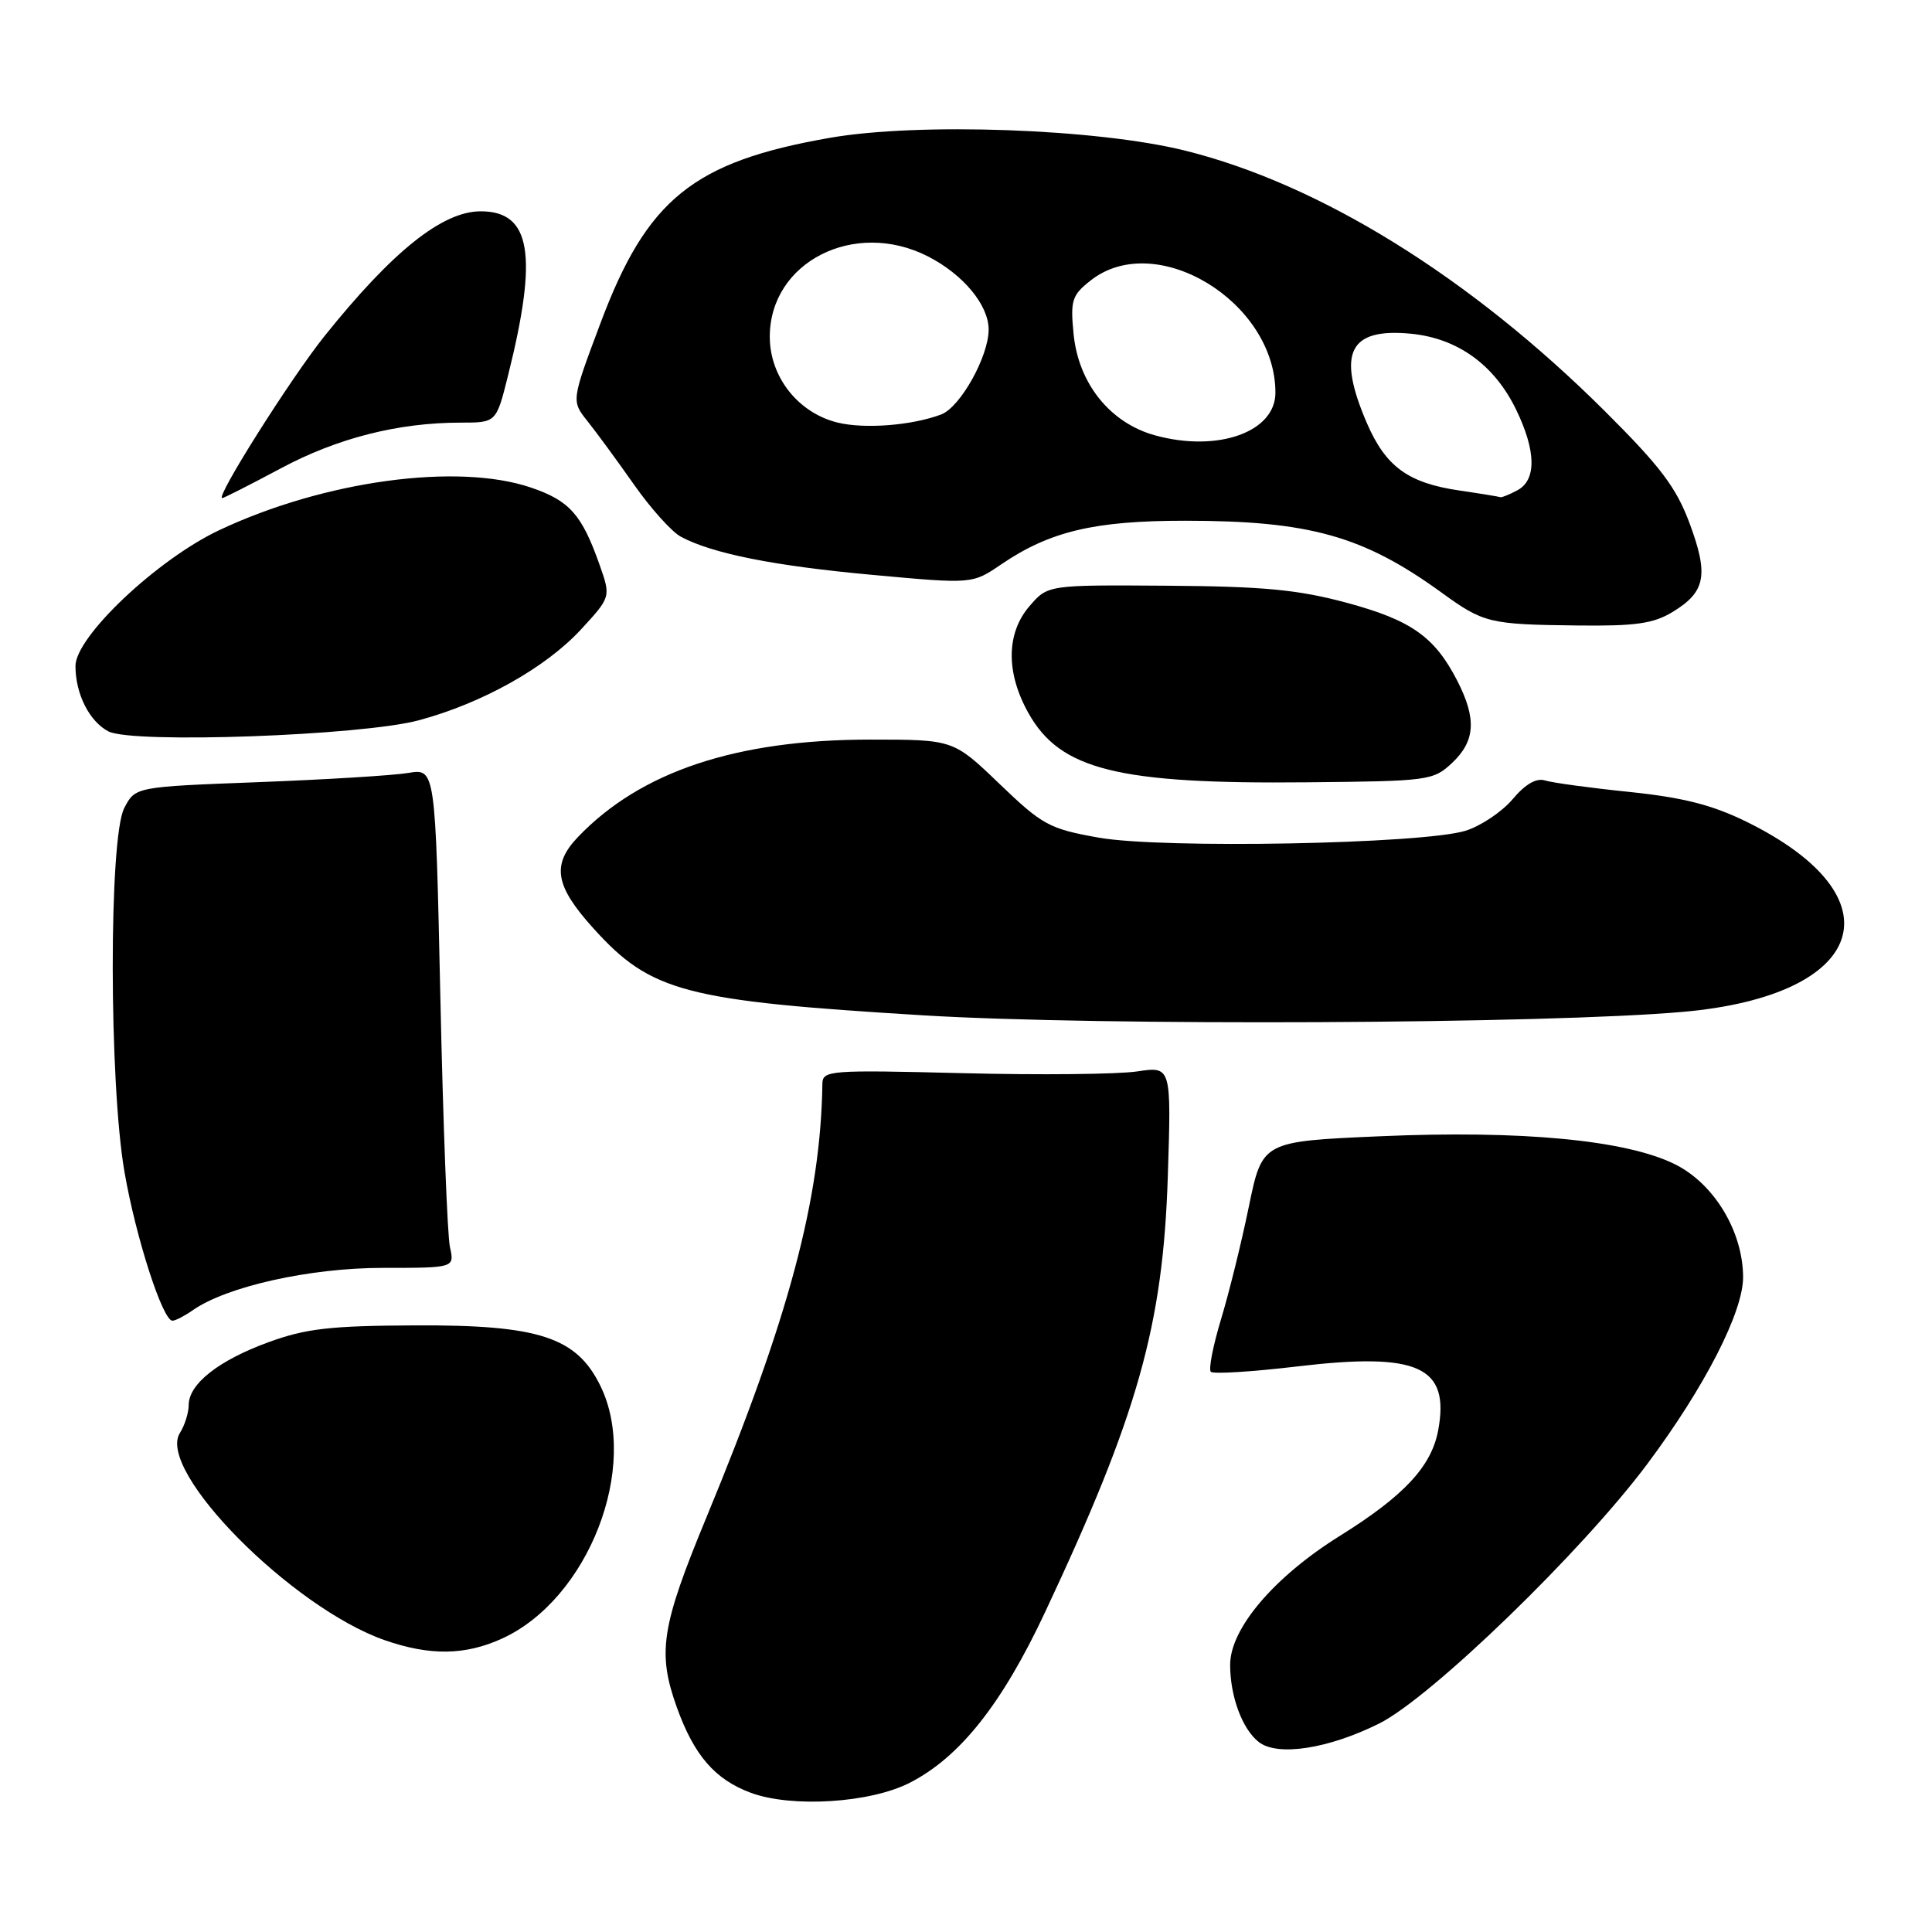 <?xml version="1.0" encoding="UTF-8" standalone="no"?>
<!DOCTYPE svg PUBLIC "-//W3C//DTD SVG 1.1//EN" "http://www.w3.org/Graphics/SVG/1.1/DTD/svg11.dtd" >
<svg xmlns="http://www.w3.org/2000/svg" xmlns:xlink="http://www.w3.org/1999/xlink" version="1.1" viewBox="0 0 256 256">
 <g >
 <path fill="currentColor"
d=" M 120.54 236.23 C 127.17 232.85 132.76 225.81 138.47 213.64 C 150.77 187.45 154.11 175.61 154.74 155.89 C 155.21 141.29 155.21 141.29 150.67 141.97 C 148.17 142.35 137.77 142.46 127.56 142.20 C 109.89 141.76 109.00 141.82 108.97 143.62 C 108.75 158.86 104.53 174.66 93.63 201.00 C 87.61 215.56 87.08 218.95 89.68 226.22 C 91.97 232.60 94.73 235.79 99.50 237.56 C 104.93 239.56 115.30 238.91 120.54 236.23 Z  M 182.74 228.38 C 189.61 224.95 209.64 205.57 218.30 193.95 C 225.90 183.77 231.01 173.79 230.97 169.18 C 230.93 163.14 227.12 156.85 221.96 154.28 C 215.50 151.06 201.62 149.74 182.88 150.56 C 167.26 151.24 167.26 151.24 165.48 159.87 C 164.51 164.62 162.84 171.36 161.78 174.85 C 160.73 178.34 160.12 181.45 160.44 181.77 C 160.76 182.09 165.91 181.77 171.89 181.06 C 187.94 179.15 192.15 181.06 190.56 189.56 C 189.66 194.32 186.03 198.22 177.54 203.51 C 168.83 208.94 163.00 215.79 163.00 220.60 C 163.00 224.78 164.61 229.13 166.80 230.83 C 169.28 232.77 176.01 231.73 182.74 228.38 Z  M 66.50 217.13 C 77.96 211.92 84.80 194.33 79.55 183.62 C 76.39 177.17 71.40 175.54 55.00 175.62 C 43.73 175.67 40.52 176.04 35.55 177.86 C 28.95 180.27 25.00 183.39 25.00 186.19 C 25.00 187.20 24.48 188.87 23.83 189.89 C 20.71 194.89 38.67 213.04 51.00 217.34 C 56.96 219.41 61.63 219.35 66.50 217.13 Z  M 25.53 173.62 C 30.03 170.46 41.07 168.00 50.72 168.00 C 60.23 168.00 60.23 168.00 59.62 165.25 C 59.28 163.74 58.71 148.85 58.35 132.16 C 57.69 101.82 57.69 101.82 54.09 102.42 C 52.12 102.75 43.17 103.30 34.21 103.64 C 17.92 104.26 17.92 104.26 16.46 107.08 C 14.41 111.04 14.44 143.50 16.50 155.32 C 18.01 164.02 21.56 175.00 22.85 175.00 C 23.24 175.00 24.44 174.38 25.53 173.62 Z  M 223.08 134.07 C 247.45 131.89 251.77 118.91 231.45 108.90 C 226.90 106.66 223.04 105.68 215.95 104.94 C 210.75 104.41 205.71 103.72 204.74 103.42 C 203.58 103.05 202.12 103.89 200.43 105.90 C 199.02 107.57 196.21 109.45 194.19 110.08 C 188.47 111.84 153.95 112.49 145.58 110.99 C 139.04 109.83 138.13 109.33 132.44 103.87 C 126.33 98.00 126.33 98.00 115.33 98.00 C 97.59 98.00 84.91 102.22 76.60 110.89 C 73.07 114.58 73.53 117.37 78.62 123.00 C 86.25 131.45 90.68 132.61 122.38 134.54 C 145.73 135.96 205.07 135.68 223.08 134.07 Z  M 192.42 101.08 C 195.49 98.19 195.67 95.23 193.10 90.21 C 190.10 84.37 187.00 82.18 178.45 79.87 C 172.02 78.14 167.47 77.70 154.67 77.61 C 138.84 77.50 138.84 77.50 136.42 80.31 C 133.32 83.89 133.27 89.14 136.28 94.50 C 140.49 102.01 148.14 103.91 173.17 103.66 C 189.33 103.51 189.92 103.43 192.42 101.08 Z  M 55.50 95.44 C 63.91 93.18 72.31 88.47 76.98 83.41 C 80.95 79.10 80.95 79.10 79.44 74.82 C 77.09 68.17 75.47 66.35 70.37 64.61 C 60.62 61.29 42.93 63.70 29.05 70.25 C 20.83 74.13 10.00 84.36 10.00 88.25 C 10.00 91.95 11.84 95.59 14.36 96.91 C 17.55 98.57 47.92 97.48 55.50 95.44 Z  M 221.66 81.07 C 226.00 78.42 226.42 76.20 223.89 69.37 C 222.11 64.58 220.03 61.83 212.61 54.44 C 194.82 36.74 174.91 24.39 157.00 19.95 C 145.34 17.06 121.75 16.21 109.98 18.26 C 91.86 21.42 85.73 26.37 79.57 42.81 C 75.70 53.12 75.70 53.12 77.85 55.81 C 79.03 57.29 81.81 61.08 84.02 64.23 C 86.23 67.38 89.02 70.48 90.22 71.12 C 94.41 73.36 102.59 74.99 115.67 76.18 C 128.84 77.39 128.84 77.39 132.67 74.78 C 139.11 70.40 145.01 69.00 156.99 69.00 C 173.49 69.00 180.63 71.00 191.00 78.51 C 196.59 82.57 197.32 82.74 209.00 82.88 C 216.75 82.97 219.08 82.64 221.66 81.07 Z  M 37.17 62.08 C 44.68 58.05 52.76 56.00 61.06 56.00 C 65.76 56.00 65.76 56.00 67.32 49.75 C 71.32 33.75 70.36 28.00 63.70 28.00 C 58.62 28.00 52.01 33.28 42.97 44.57 C 38.51 50.15 28.50 66.00 29.44 66.00 C 29.66 66.00 33.14 64.23 37.17 62.08 Z  M 193.41 65.00 C 186.57 64.00 183.61 61.84 181.10 56.02 C 177.11 46.73 178.75 43.43 186.96 44.22 C 193.14 44.82 198.02 48.34 200.90 54.29 C 203.55 59.76 203.61 63.60 201.07 64.96 C 200.00 65.53 198.99 65.94 198.82 65.88 C 198.64 65.81 196.21 65.41 193.41 65.00 Z  M 153.10 57.70 C 147.10 56.07 142.88 50.81 142.25 44.20 C 141.82 39.80 142.04 39.11 144.52 37.16 C 153.17 30.36 169.00 39.99 169.00 52.04 C 169.00 57.24 161.38 59.96 153.10 57.70 Z  M 111.01 56.00 C 105.78 54.73 102.00 49.96 102.00 44.62 C 102.00 34.72 113.22 29.01 122.95 33.97 C 127.63 36.36 131.00 40.42 131.00 43.67 C 131.00 47.24 127.24 53.96 124.71 54.92 C 120.85 56.37 114.62 56.87 111.01 56.00 Z "/>
</g>
</svg>